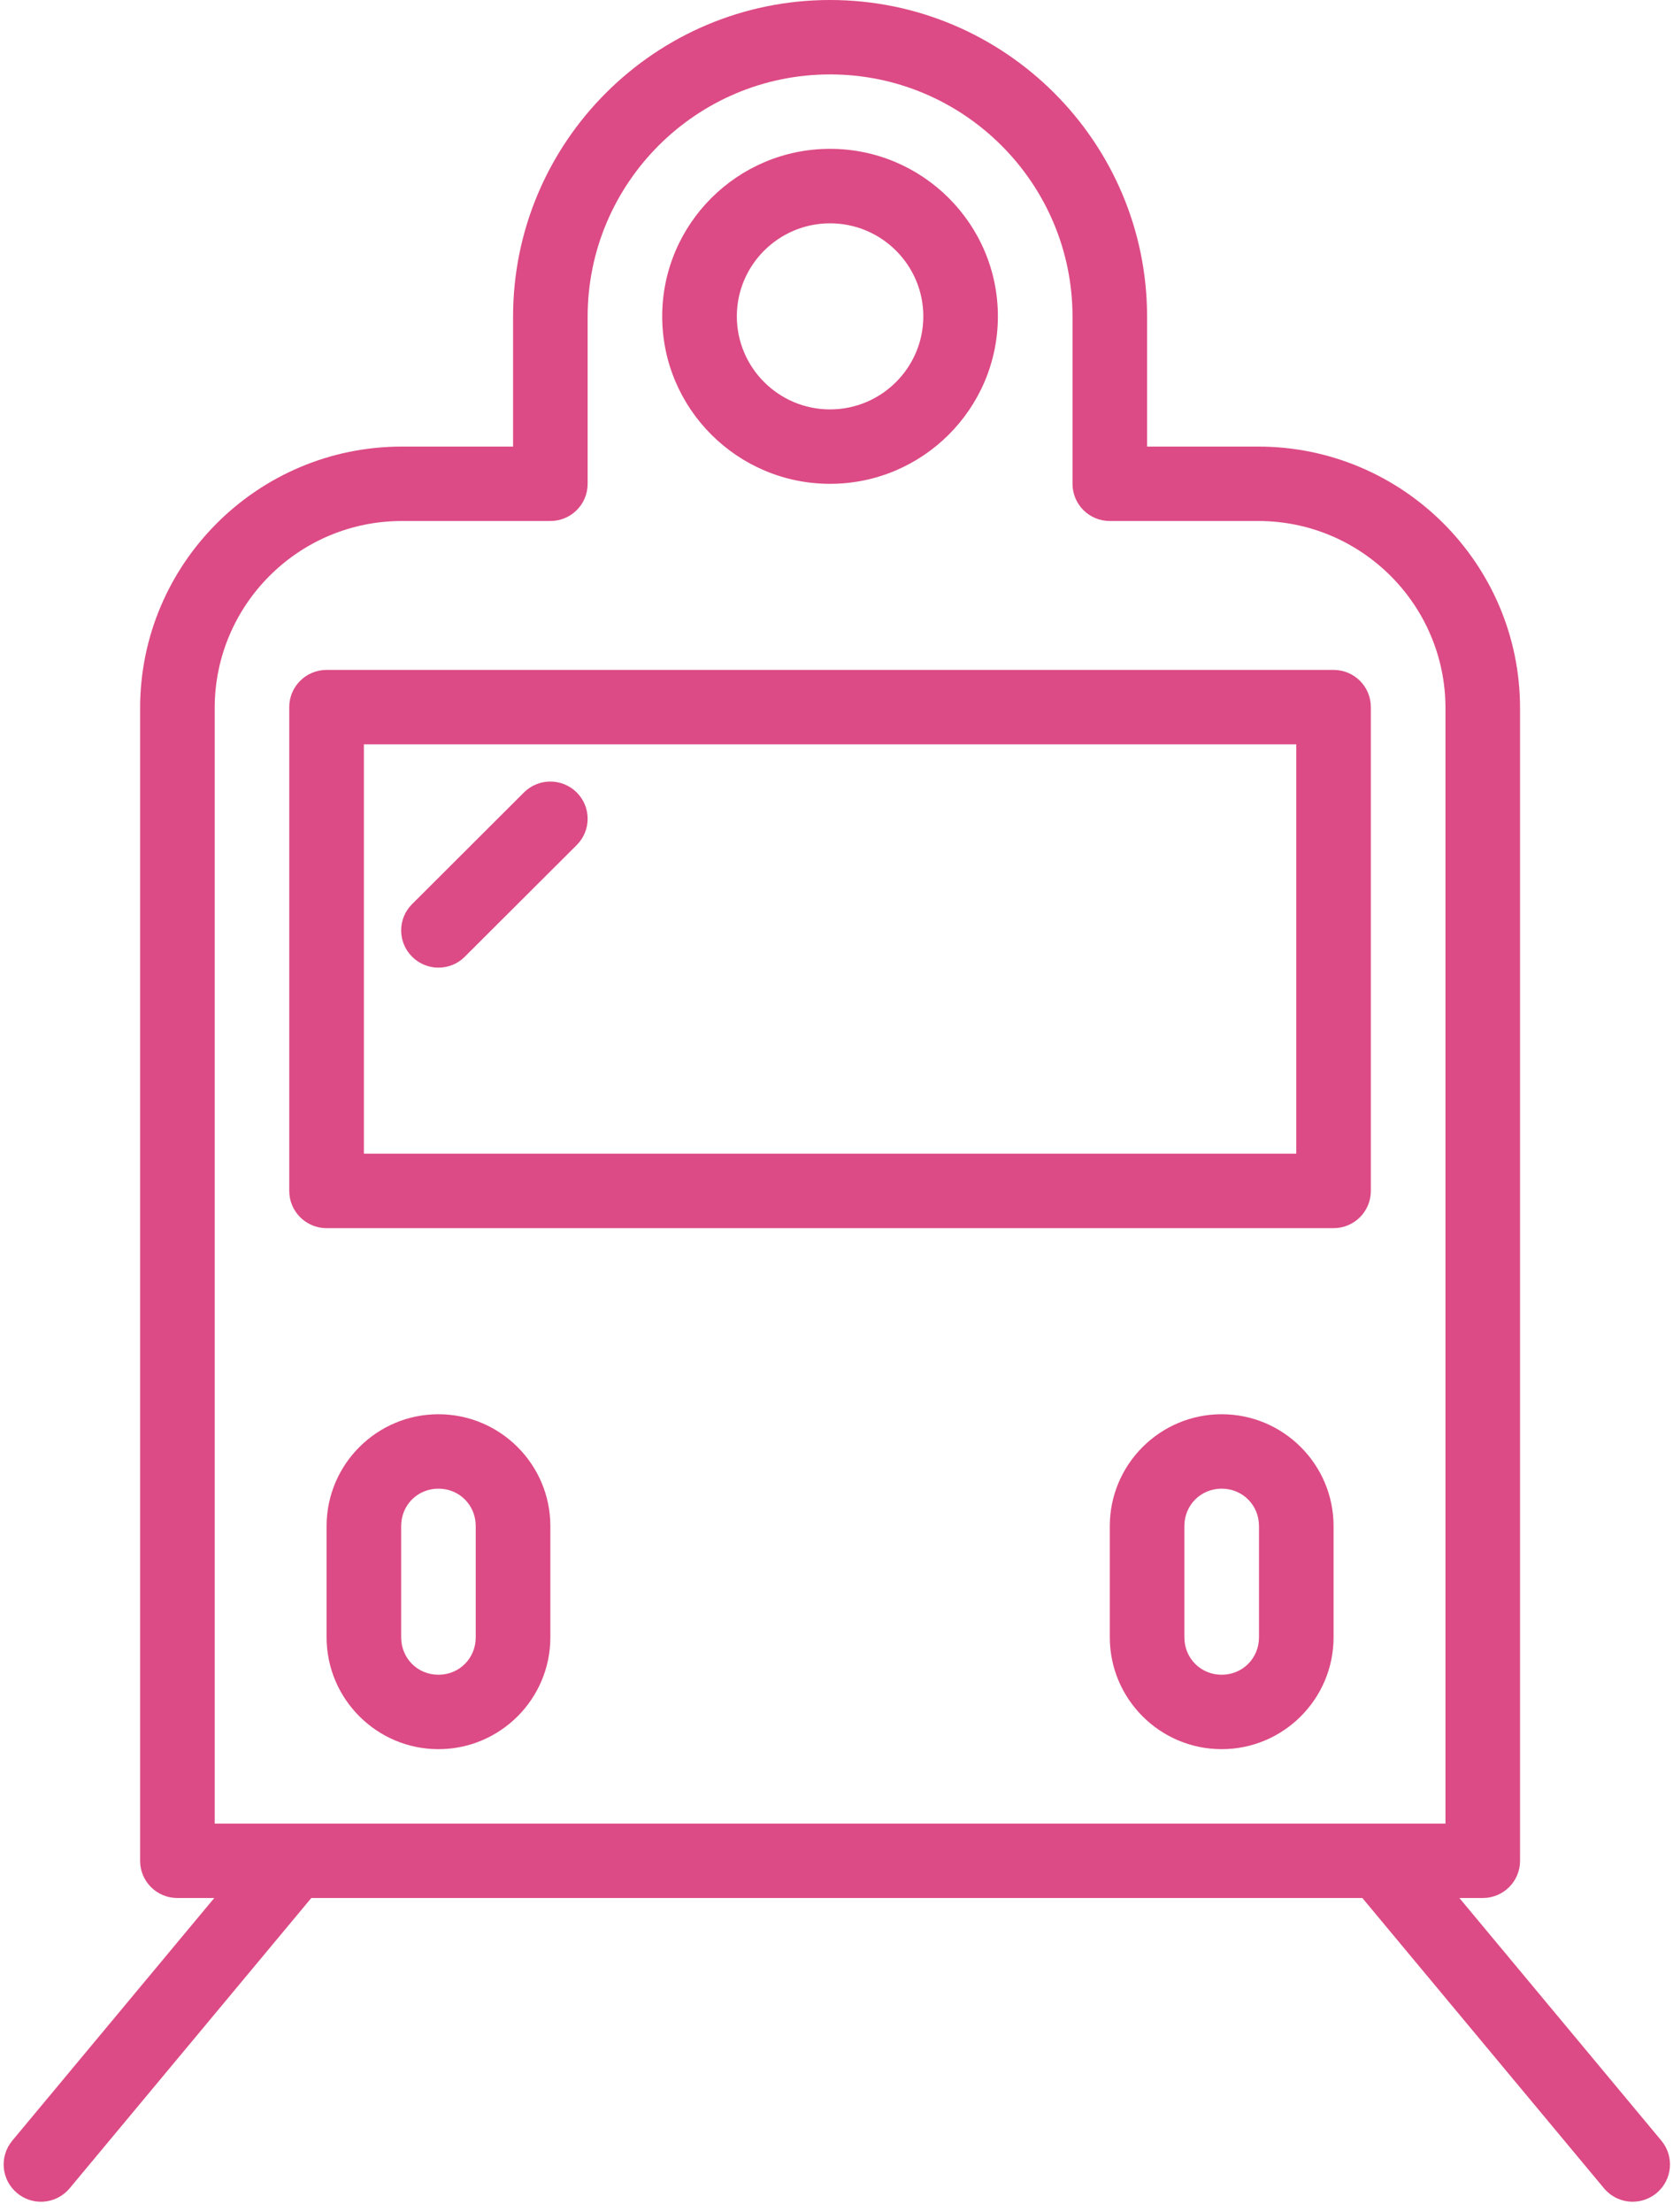 <?xml version="1.0" encoding="UTF-8" standalone="no"?>
<svg width="28px" height="37px" viewBox="0 0 28 37" version="1.1" xmlns="http://www.w3.org/2000/svg" xmlns:xlink="http://www.w3.org/1999/xlink">
    <!-- Generator: Sketch 39.1 (31720) - http://www.bohemiancoding.com/sketch -->
    <title>nearby-train-station</title>
    <desc>Created with Sketch.</desc>
    <defs></defs>
    <g id="Welcome" stroke="none" stroke-width="1" fill="none" fill-rule="evenodd">
        <g id="Facilities" transform="translate(-645, -869)" fill="#DC4B85">
            <g id="ICONS" transform="translate(184, 729)">
                <g id="nearby-train-station" transform="translate(461, 140)">
                    <g id="Layer_1">
                        <g id="Group">
                            <path d="M13.892,8.094 C15.441,8.094 16.701,6.837 16.701,5.292 C16.701,3.747 15.441,2.49 13.892,2.49 C12.343,2.49 11.083,3.747 11.083,5.292 C11.083,6.837 12.343,8.094 13.892,8.094 L13.892,8.094 Z M13.892,3.736 C14.753,3.736 15.453,4.434 15.453,5.292 C15.453,6.15 14.753,6.849 13.892,6.849 C13.032,6.849 12.332,6.15 12.332,5.292 C12.332,4.434 13.032,3.736 13.892,3.736 L13.892,3.736 Z" id="Shape"></path>
                            <path d="M22.319,11.207 L5.466,11.207 C5.121,11.207 4.841,11.485 4.841,11.829 L4.841,19.923 C4.841,20.267 5.121,20.546 5.466,20.546 L22.319,20.546 C22.664,20.546 22.943,20.267 22.943,19.923 L22.943,11.829 C22.943,11.485 22.664,11.207 22.319,11.207 L22.319,11.207 Z M21.695,19.3 L6.09,19.3 L6.09,12.452 L21.695,12.452 L21.695,19.3 L21.695,19.3 Z" id="Shape"></path>
                            <path d="M7.338,23.659 C6.306,23.659 5.466,24.498 5.466,25.53 L5.466,27.391 C5.466,28.422 6.306,29.262 7.338,29.262 C8.371,29.262 9.211,28.423 9.211,27.391 L9.211,25.53 C9.211,24.498 8.371,23.659 7.338,23.659 L7.338,23.659 Z M7.962,27.39 C7.962,27.742 7.688,28.017 7.338,28.017 C6.988,28.017 6.714,27.742 6.714,27.39 L6.714,25.53 C6.714,25.179 6.988,24.904 7.338,24.904 C7.688,24.904 7.962,25.179 7.962,25.53 L7.962,27.39 L7.962,27.39 Z" id="Shape"></path>
                            <path d="M20.446,23.659 C19.414,23.659 18.574,24.498 18.574,25.53 L18.574,27.391 C18.574,28.422 19.414,29.262 20.446,29.262 C21.479,29.262 22.319,28.423 22.319,27.391 L22.319,25.53 C22.319,24.498 21.479,23.659 20.446,23.659 L20.446,23.659 Z M21.071,27.39 C21.071,27.742 20.796,28.017 20.446,28.017 C20.097,28.017 19.822,27.742 19.822,27.39 L19.822,25.53 C19.822,25.179 20.097,24.904 20.446,24.904 C20.796,24.904 21.071,25.179 21.071,25.53 L21.071,27.39 L21.071,27.39 Z" id="Shape"></path>
                            <path d="M7.338,16.188 C7.498,16.188 7.658,16.127 7.779,16.005 L9.652,14.137 C9.896,13.894 9.896,13.5 9.652,13.257 C9.408,13.014 9.013,13.014 8.769,13.257 L6.897,15.125 C6.653,15.368 6.653,15.762 6.897,16.005 C7.019,16.127 7.179,16.188 7.338,16.188 L7.338,16.188 Z" id="Shape"></path>
                            <path d="M27.806,35.812 L24.425,31.752 L24.816,31.752 C25.161,31.752 25.44,31.474 25.44,31.13 L25.44,11.846 C25.44,9.434 23.476,7.471 21.06,7.471 L19.198,7.471 L19.198,5.298 C19.198,2.377 16.817,0 13.892,0 C10.967,0 8.587,2.377 8.587,5.298 L8.587,7.471 L6.724,7.471 C4.309,7.471 2.345,9.434 2.345,11.846 L2.345,31.13 C2.345,31.474 2.624,31.752 2.969,31.752 L3.586,31.752 L0.205,35.812 C-0.015,36.077 0.021,36.469 0.287,36.689 C0.403,36.786 0.544,36.833 0.685,36.833 C0.864,36.833 1.042,36.756 1.166,36.608 L5.21,31.752 L22.801,31.752 L26.845,36.608 C26.969,36.756 27.147,36.833 27.326,36.833 C27.466,36.833 27.608,36.785 27.724,36.689 C27.989,36.469 28.026,36.077 27.806,35.812 L27.806,35.812 Z M24.192,30.507 L3.593,30.507 L3.593,11.846 C3.593,10.121 4.997,8.716 6.724,8.716 L9.211,8.716 C9.556,8.716 9.835,8.438 9.835,8.094 L9.835,5.298 C9.835,3.063 11.655,1.245 13.892,1.245 C16.129,1.245 17.95,3.063 17.95,5.298 L17.95,8.094 C17.95,8.438 18.229,8.716 18.574,8.716 L21.06,8.716 C22.787,8.716 24.192,10.121 24.192,11.846 L24.192,30.507 L24.192,30.507 Z" id="Shape"></path>
                        </g>
                    </g>
                </g>
            </g>
        </g>
    </g>
</svg>